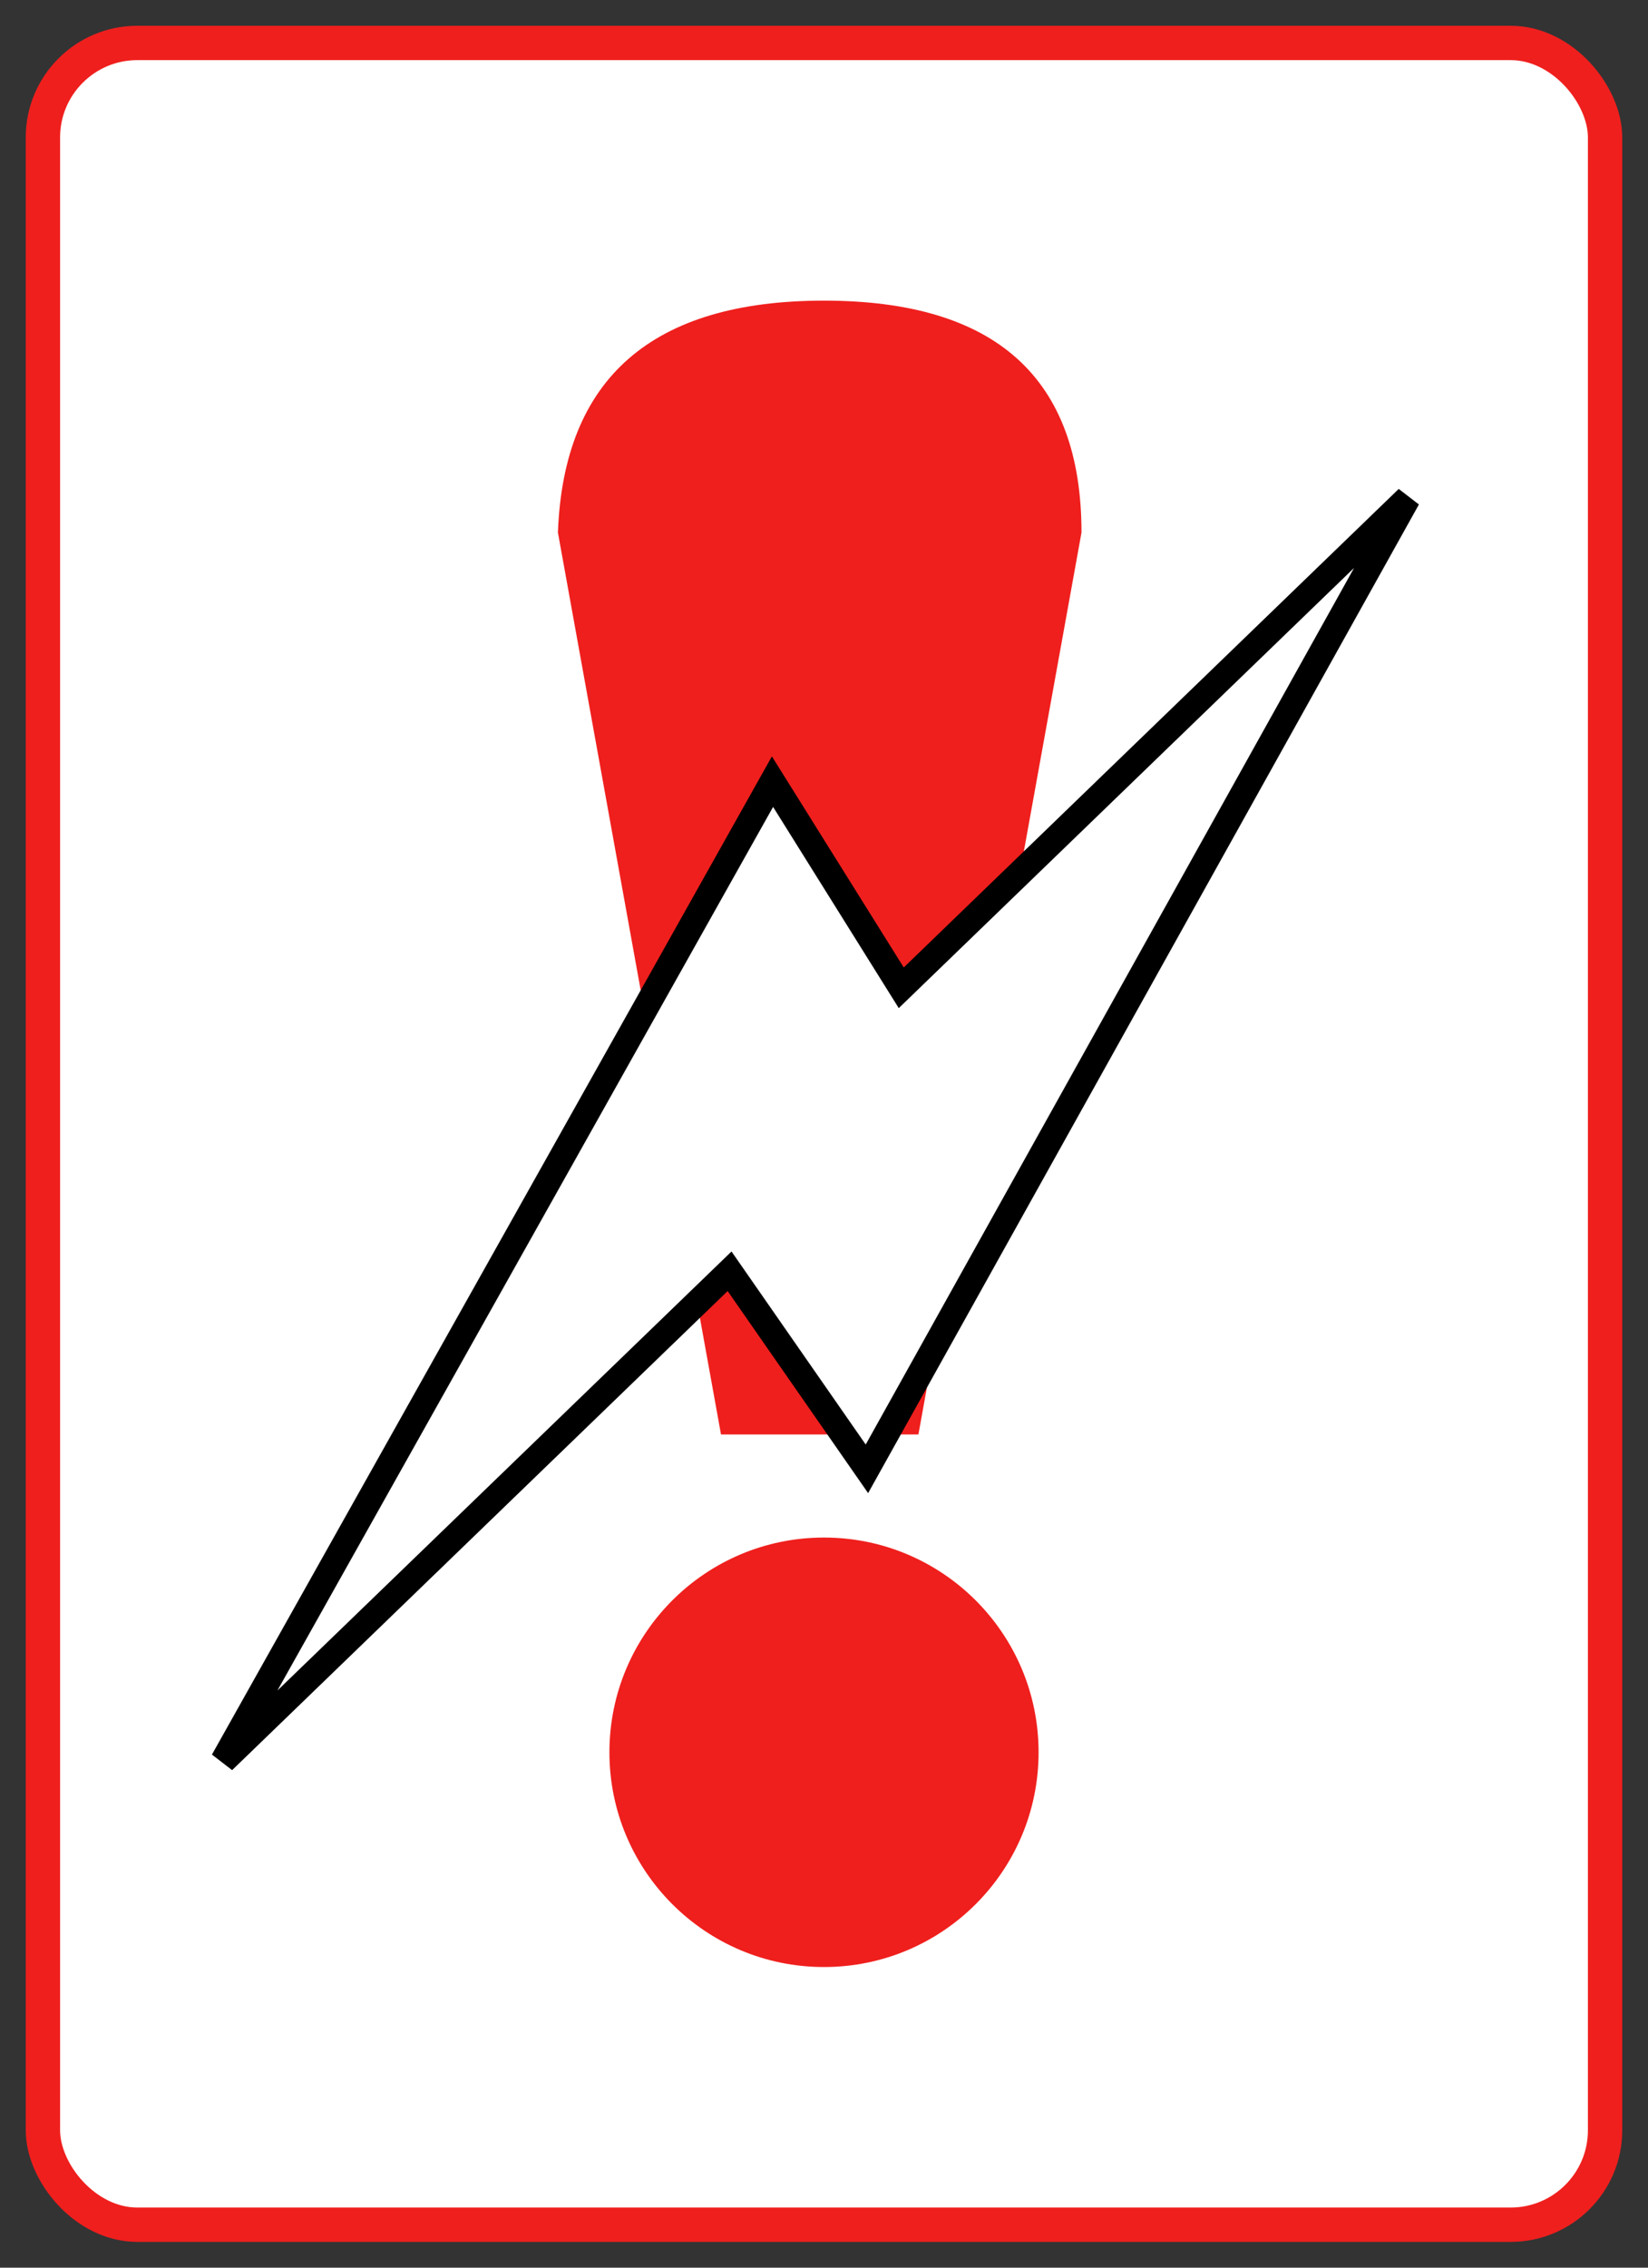 <?xml version="1.0" standalone="no"?>
<!DOCTYPE svg PUBLIC "-//W3C//DTD SVG 1.1//EN" "http://www.w3.org/Graphics/SVG/1.1/DTD/svg11.dtd">
<svg width="192" height="264" version="1.1" xmlns="http://www.w3.org/2000/svg">

<rect width="100%" height="100%" fill="#333333" stroke="none"/>

<!-- red-bordered card background -->
<rect x="5" y="5" rx="11" ry="11" width="182" height="254"
style="fill: rgb(255,255,255);
stroke-width: 4;
stroke: rgb(239,31,29)" />

<!-- red exclamation mark -->
<path d="M 84 167
H 107
L 126 62
Q 126 35 96 35
Q 66 35 65 62
Z"
style="fill: rgb(239,31,29)" />

<!-- bottom red dot -->
<circle cx="96" cy="204" r="25"
style="fill: rgb(239,31,29)" />

<!-- black-bordered lightning bolt -->
<polygon points="26,205 90,91 105,115 164,58 101,171 85,148"
style="fill: rgb(255,255,255);
stroke-width: 3;
stroke: rgb(0,0,0)" />

</svg>